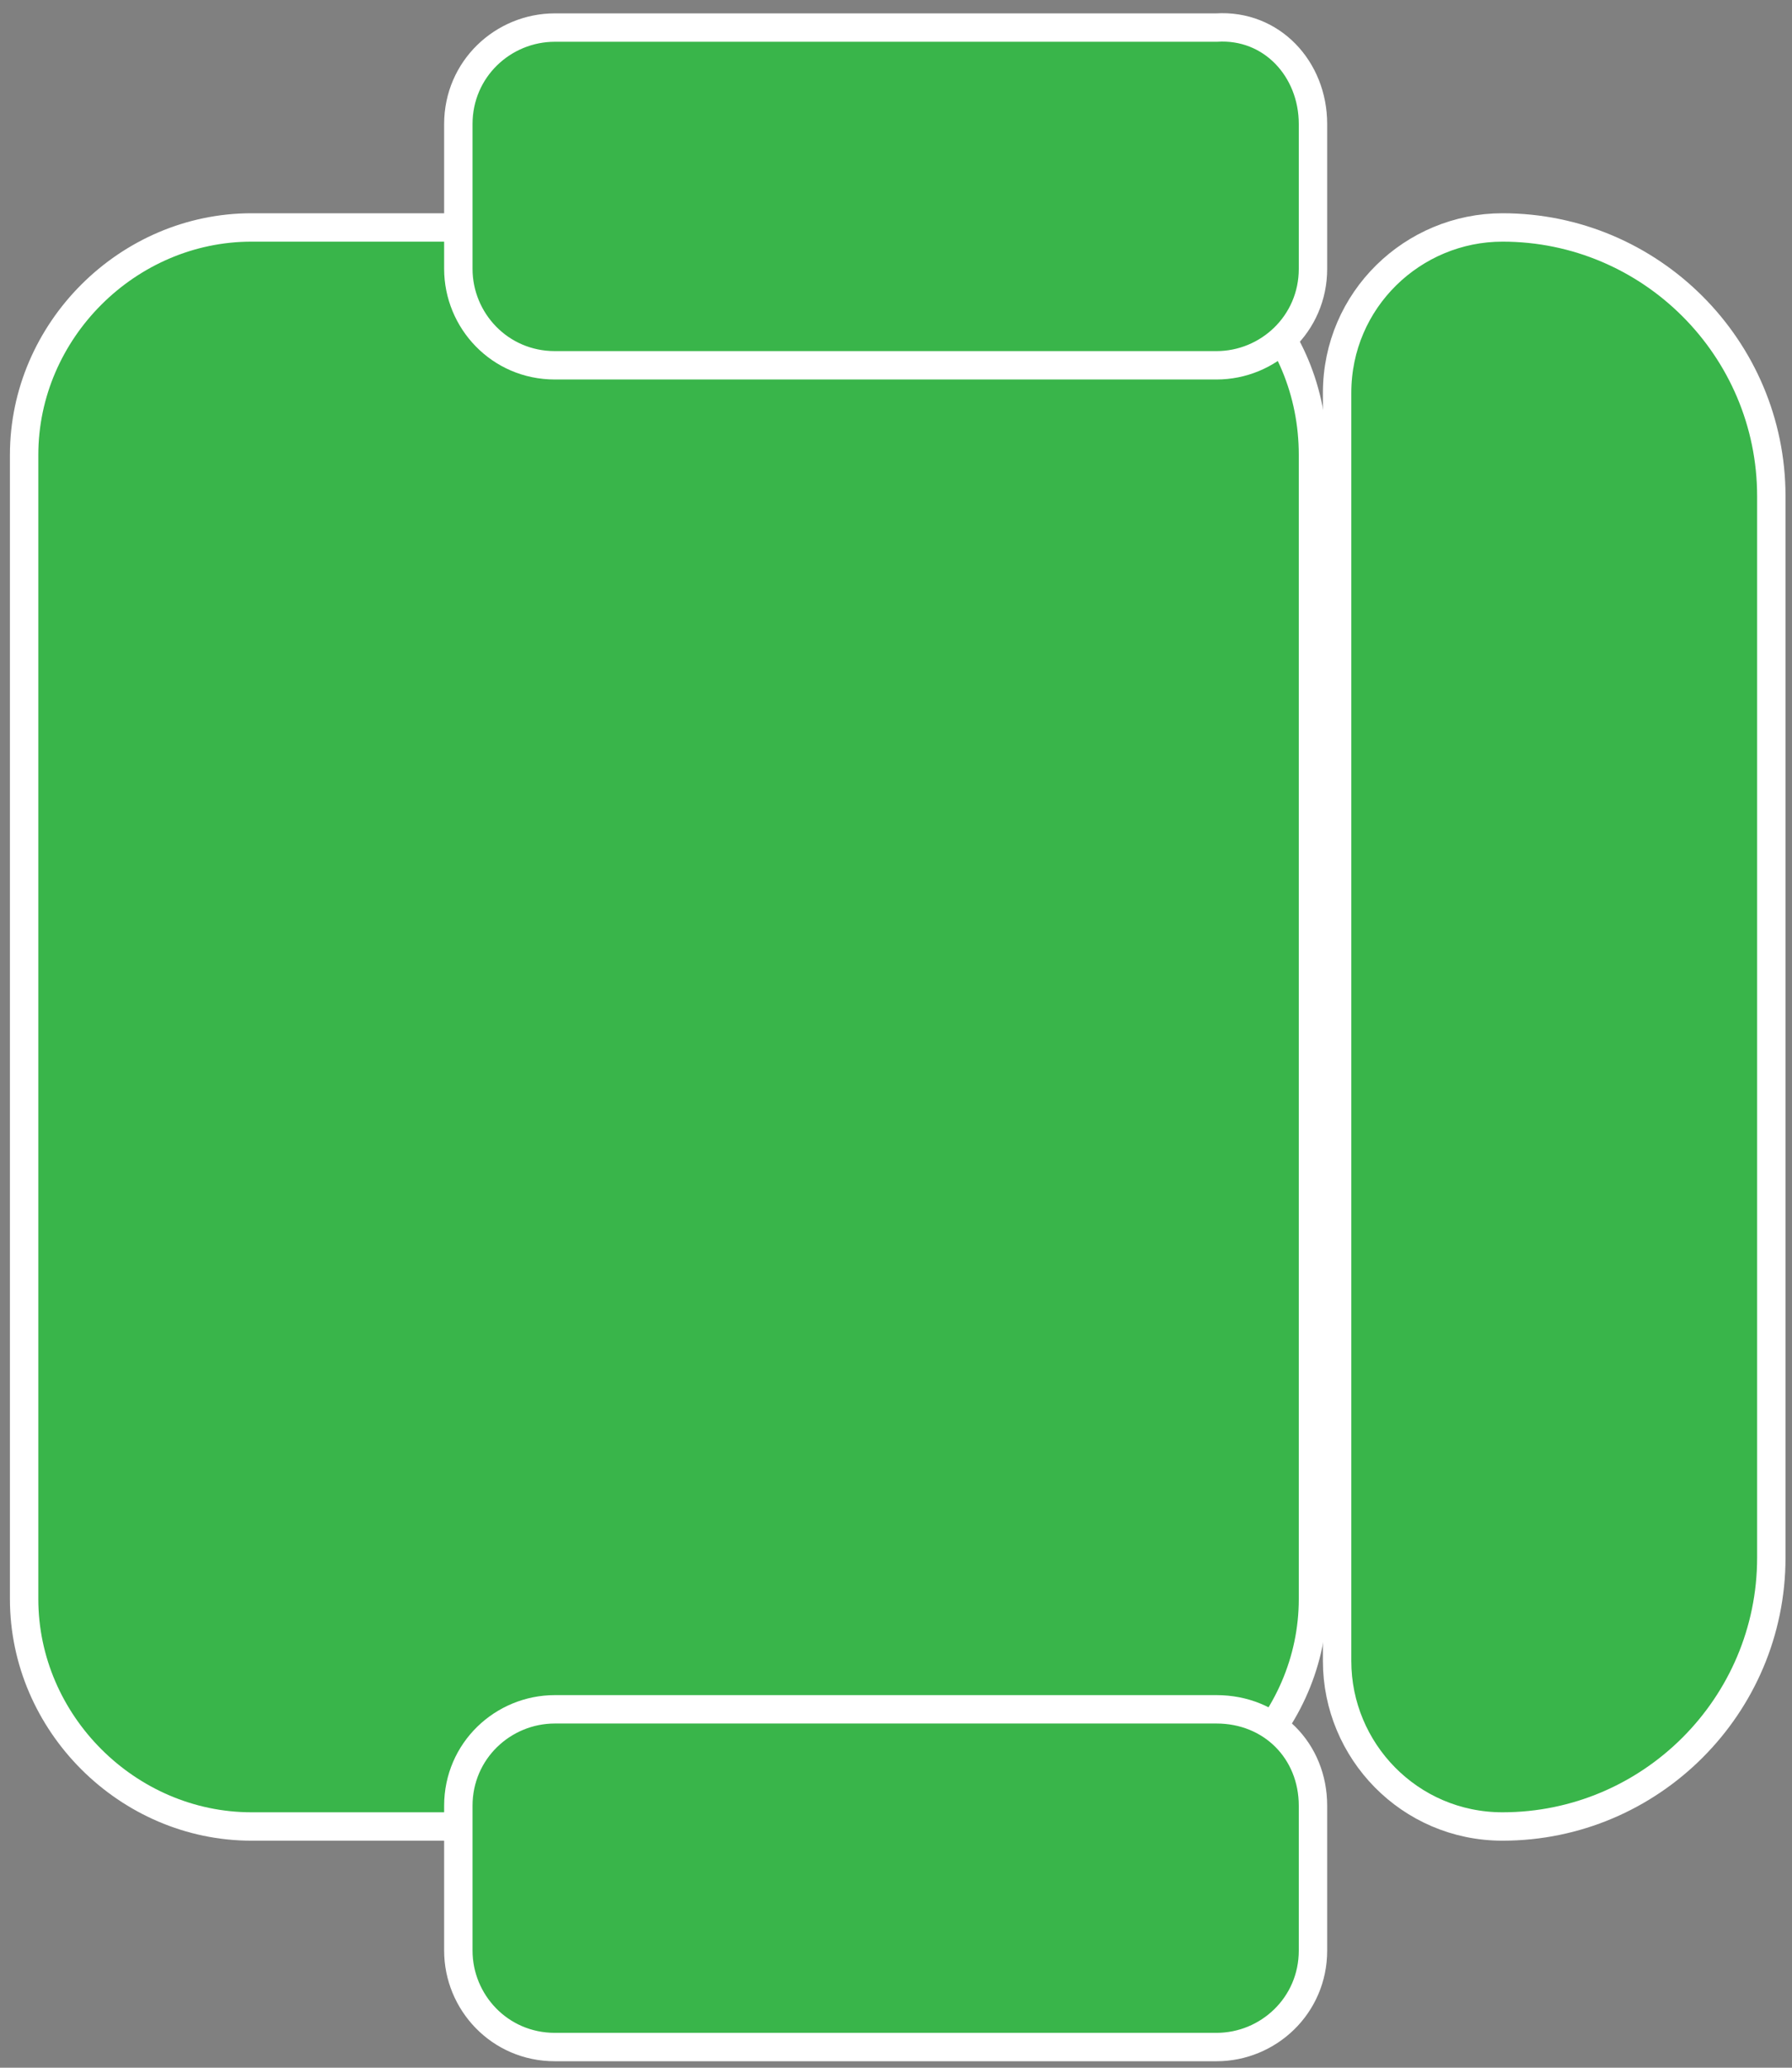 <svg version="1.1" id="Layer_1" xmlns="http://www.w3.org/2000/svg" xmlns:xlink="http://www.w3.org/1999/xlink" x="0px" y="0px"
	 viewBox="0 0 52 60" style="enable-background:new 0 0 52 60;" xml:space="preserve">
<rect x="0" y="0" width="52" height="60" fill="#808080" stroke="none"/>
<style type="text/css">
	.st0{fill:#FFFFFF;}
	.st1{fill:#39B54A;stroke:#FFFFFF;stroke-width:0.824;stroke-miterlimit:10;}
	.st2{fill:#24294F;stroke:#FFFFFF;stroke-width:0.646;stroke-miterlimit:10;}
	.st3{fill:#BCBEC0;stroke:#FFFFFF;stroke-width:0.646;stroke-miterlimit:10;}
</style>
<rect x="369.2" y="222.6" class="st0" width="56.1" height="161.5"/>
<g>
	<g>
		<path class="st1" d="M38.1,13.2v33.2c0,3.6-3,6.6-6.6,6.6H7.3c-3.6,0-6.6-3-6.6-6.6V13.2c0-3.6,3-6.6,6.6-6.6h24.2
			C35.2,6.6,38.1,9.5,38.1,13.2z"/>
		<path class="st1" d="M38.1,52.4v4.2c0,1.6-1.3,2.8-2.8,2.8H16.1c-1.6,0-2.8-1.3-2.8-2.8v-4.2c0-1.6,1.3-2.8,2.8-2.8h19.2
			C36.9,49.6,38.1,50.8,38.1,52.4z"/>
		<path class="st1" d="M38.1,3.6v4.2c0,1.6-1.3,2.8-2.8,2.8H16.1c-1.6,0-2.8-1.3-2.8-2.8V3.6c0-1.6,1.3-2.8,2.8-2.8h19.2
			C36.9,0.7,38.1,2,38.1,3.6z"/>
		<path class="st1" d="M38.8,48.2V11.4c0-2.7,2.2-4.8,4.8-4.8l0,0c4.3,0,7.8,3.5,7.8,7.8v30.8c0,4.3-3.5,7.8-7.8,7.8l0,0
			C40.9,53,38.8,50.8,38.8,48.2z"/>
	</g>
</g>
<g>
	<path class="st2" d="M413.5,313.1h-26c-2.9,0-5.2-2.3-5.2-5.2v-19c0-2.9,2.3-5.2,5.2-5.2h26c2.9,0,5.2,2.3,5.2,5.2v19
		C418.7,310.8,416.4,313.1,413.5,313.1z"/>
	<path class="st2" d="M382.8,313.1h-3.3c-1.2,0-2.2-1-2.2-2.2v-15c0-1.2,1-2.2,2.2-2.2h3.3c1.2,0,2.2,1,2.2,2.2v15
		C385,312.1,384,313.1,382.8,313.1z"/>
	<path class="st2" d="M421.1,313.1h-3.3c-1.2,0-2.2-1-2.2-2.2v-15c0-1.2,1-2.2,2.2-2.2h3.3c1.2,0,2.2,1,2.2,2.2v15
		C423.3,312.1,422.3,313.1,421.1,313.1z"/>
	<path class="st2" d="M386.1,313.6h28.8c2.1,0,3.8,1.7,3.8,3.8l0,0c0,3.4-2.7,6.1-6.1,6.1h-24.1c-3.4,0-6.1-2.7-6.1-6.1l0,0
		C382.3,315.3,384,313.6,386.1,313.6z"/>
</g>
<g>
	<path class="st3" d="M413.8,366.2h-26c-2.9,0-5.2-2.3-5.2-5.2v-19c0-2.9,2.3-5.2,5.2-5.2h26c2.9,0,5.2,2.3,5.2,5.2v19
		C419,363.9,416.6,366.2,413.8,366.2z"/>
	<path class="st3" d="M383,366.2h-3.3c-1.2,0-2.2-1-2.2-2.2v-15c0-1.2,1-2.2,2.2-2.2h3.3c1.2,0,2.2,1,2.2,2.2v15
		C385.2,365.2,384.3,366.2,383,366.2z"/>
	<path class="st3" d="M421.3,366.2H418c-1.2,0-2.2-1-2.2-2.2v-15c0-1.2,1-2.2,2.2-2.2h3.3c1.2,0,2.2,1,2.2,2.2v15
		C423.5,365.2,422.5,366.2,421.3,366.2z"/>
	<path class="st3" d="M386.3,366.7h28.8c2.1,0,3.8,1.7,3.8,3.8l0,0c0,3.4-2.7,6.1-6.1,6.1h-24.1c-3.4,0-6.1-2.7-6.1-6.1l0,0
		C382.6,368.4,384.3,366.7,386.3,366.7z"/>
</g>
</svg>
